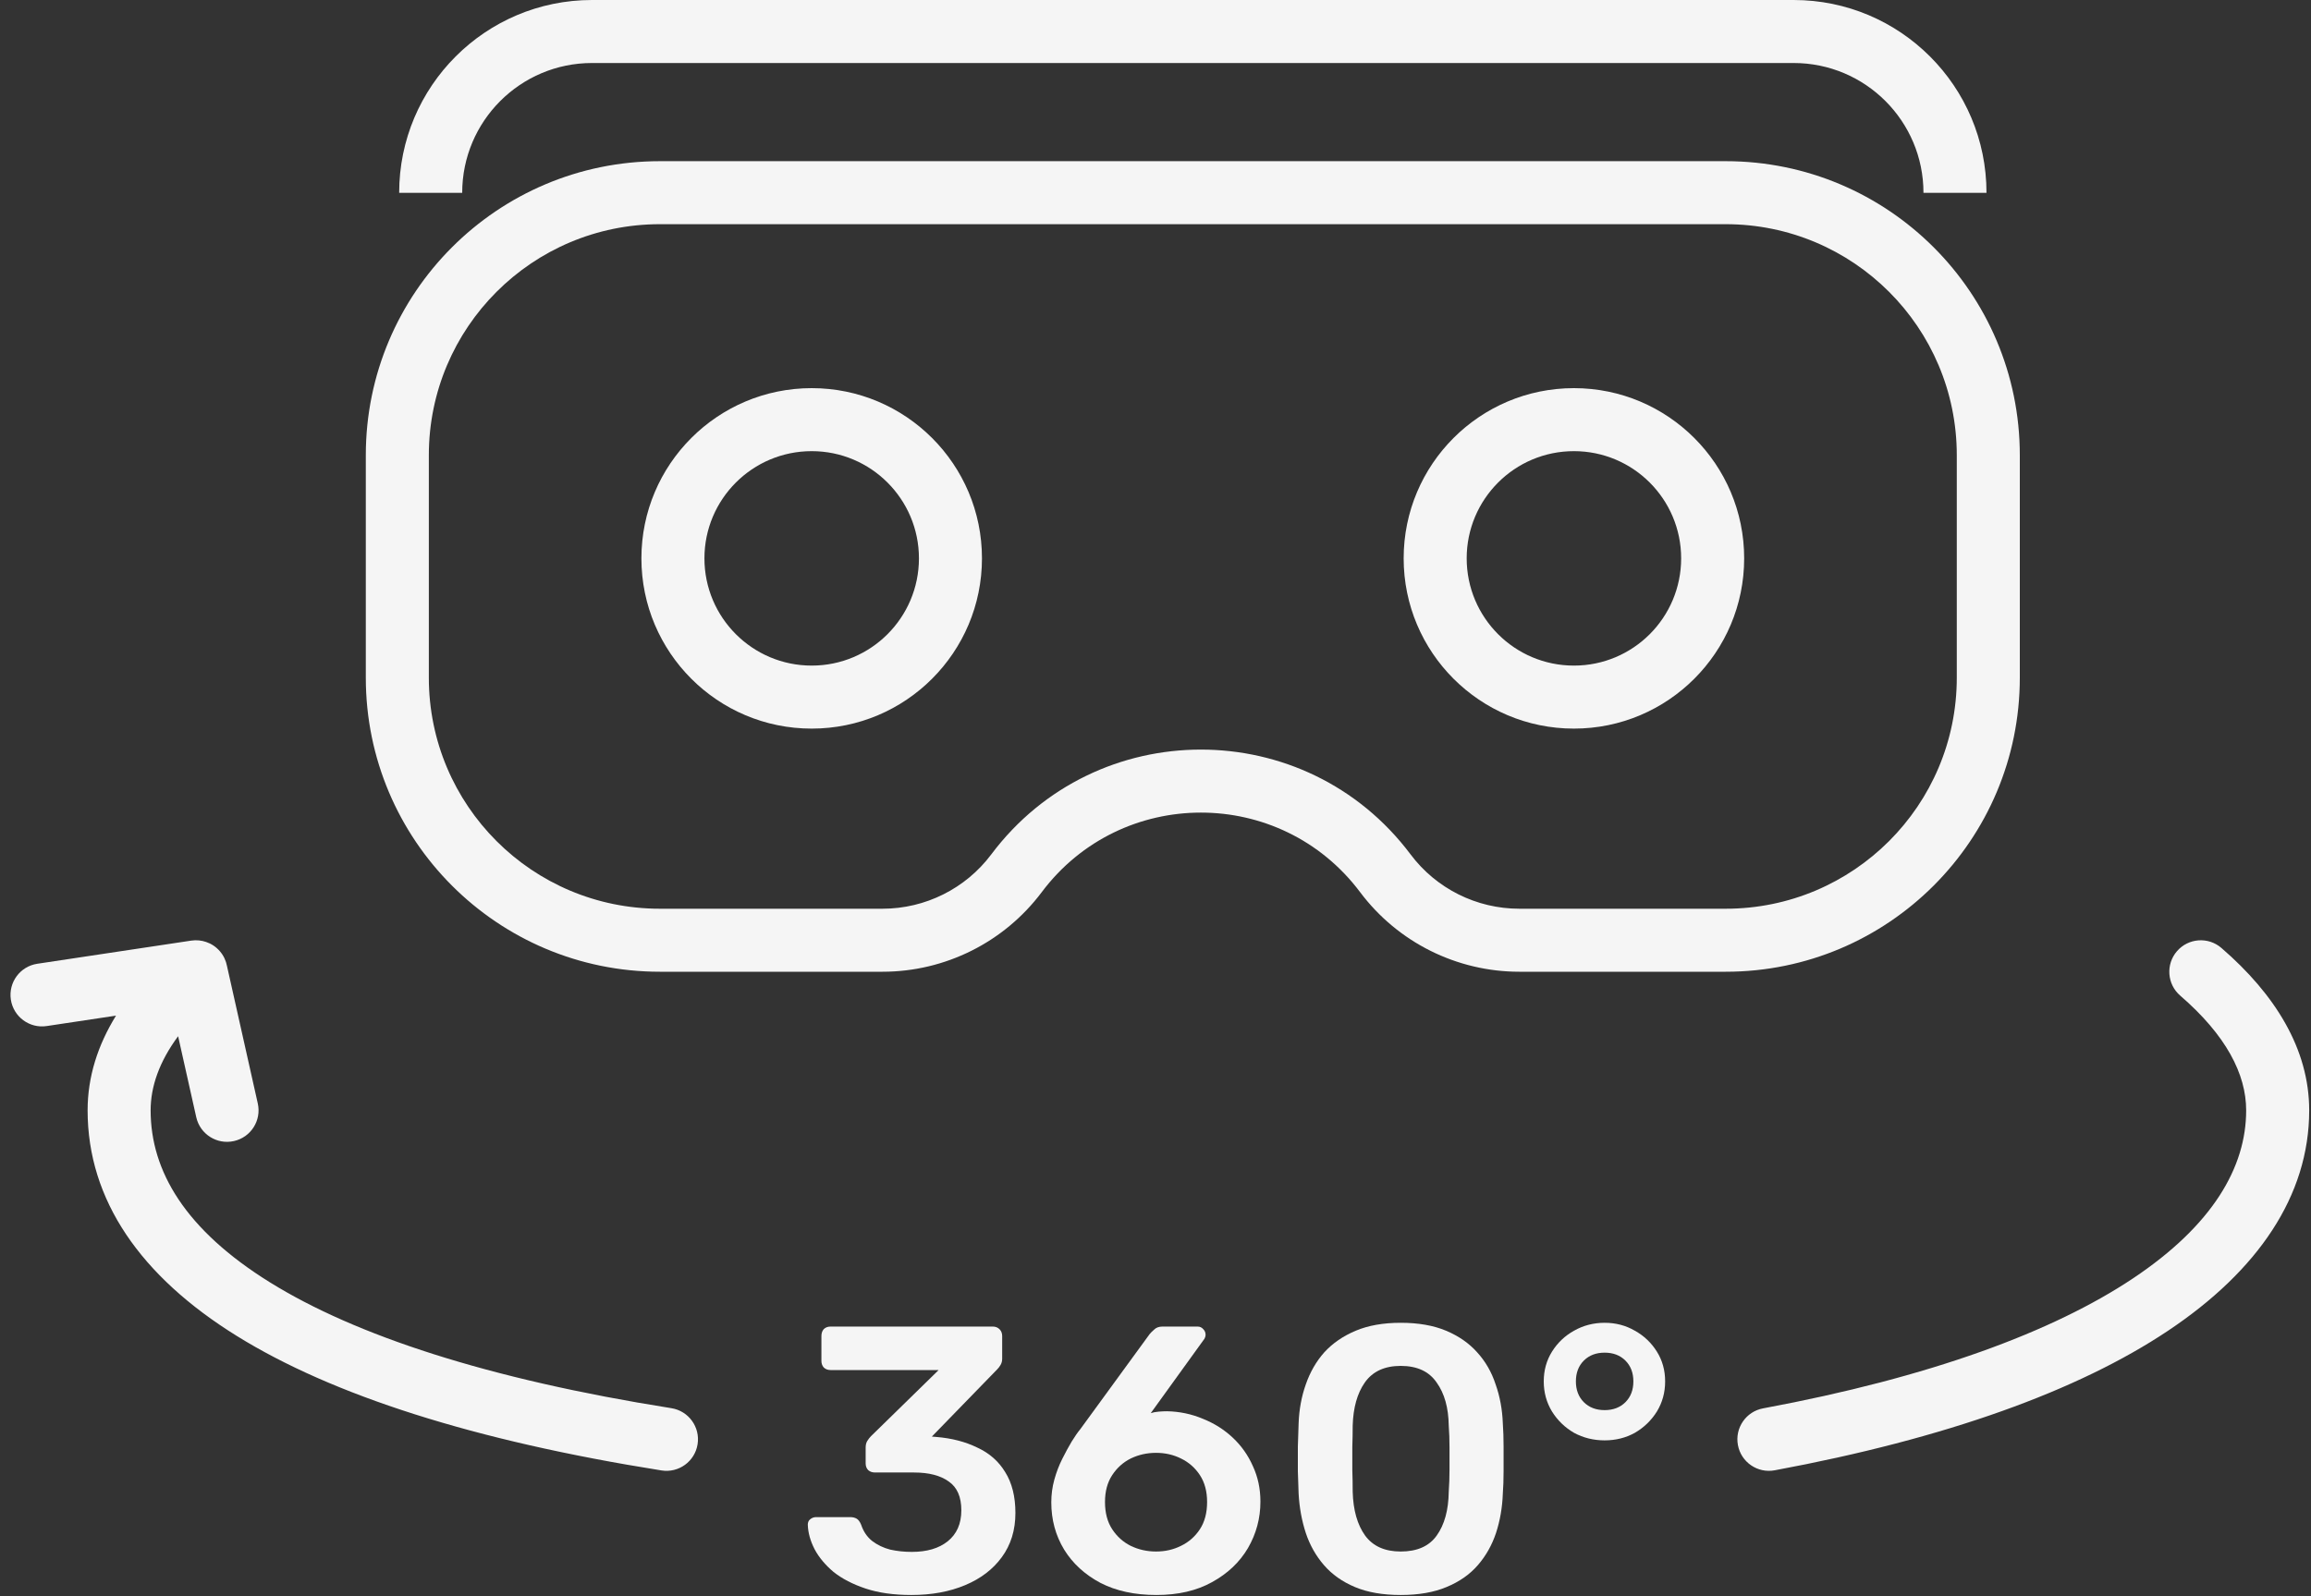 <svg width="55" height="38" viewBox="0 0 55 38" fill="none" xmlns="http://www.w3.org/2000/svg">
<rect x="0" y="0" width="55" height="38" fill="#333333" stroke="none"/>
<path fill-rule="evenodd" clip-rule="evenodd" d="M41.07 5.337H15.706C12.668 5.337 10.206 7.8 10.206 10.837V16.133C10.206 19.171 12.668 21.633 15.706 21.633H21.003C22.021 21.633 22.981 21.154 23.592 20.339C26.086 17.013 31.075 17.013 33.57 20.339C34.181 21.154 35.14 21.633 36.159 21.633H41.07C44.108 21.633 46.57 19.171 46.57 16.133V10.837C46.57 7.8 44.108 5.337 41.07 5.337ZM15.706 3.837C11.84 3.837 8.706 6.971 8.706 10.837V16.133C8.706 19.999 11.84 23.133 15.706 23.133H21.003C22.494 23.133 23.897 22.431 24.792 21.239C26.686 18.713 30.475 18.713 32.37 21.239C33.264 22.431 34.668 23.133 36.159 23.133H41.07C44.936 23.133 48.07 19.999 48.07 16.133V10.837C48.07 6.971 44.936 3.837 41.07 3.837H15.706Z" fill="#F5F5F5"/>
<path fill-rule="evenodd" clip-rule="evenodd" d="M9.5 4.59C9.5 2.055 11.555 0 14.09 0H42.687C45.222 0 47.277 2.055 47.277 4.59H45.777C45.777 2.884 44.394 1.5 42.687 1.5H14.09C12.384 1.5 11 2.884 11 4.59H9.5Z" fill="#F5F5F5"/>
<path fill-rule="evenodd" clip-rule="evenodd" d="M19.318 15.845C20.727 15.845 21.87 14.702 21.87 13.292C21.87 11.883 20.727 10.74 19.318 10.74C17.908 10.74 16.765 11.883 16.765 13.292C16.765 14.702 17.908 15.845 19.318 15.845ZM19.318 17.345C21.556 17.345 23.37 15.53 23.37 13.292C23.37 11.055 21.556 9.24 19.318 9.24C17.08 9.24 15.265 11.055 15.265 13.292C15.265 15.53 17.08 17.345 19.318 17.345Z" fill="#F5F5F5"/>
<path fill-rule="evenodd" clip-rule="evenodd" d="M37.458 15.845C38.868 15.845 40.01 14.702 40.01 13.292C40.01 11.883 38.868 10.74 37.458 10.74C36.048 10.74 34.906 11.883 34.906 13.292C34.906 14.702 36.048 15.845 37.458 15.845ZM37.458 17.345C39.696 17.345 41.51 15.53 41.51 13.292C41.51 11.055 39.696 9.24 37.458 9.24C35.22 9.24 33.406 11.055 33.406 13.292C33.406 15.53 35.22 17.345 37.458 17.345Z" fill="#F5F5F5"/>
<path fill-rule="evenodd" clip-rule="evenodd" d="M4.239 24.668L4.671 26.597C4.762 27.001 5.163 27.255 5.567 27.164C5.972 27.074 6.226 26.673 6.135 26.268L5.402 22.996C5.378 22.87 5.322 22.748 5.232 22.644C5.141 22.539 5.028 22.465 4.905 22.424C4.795 22.386 4.675 22.374 4.552 22.392L0.889 22.943C0.479 23.004 0.197 23.386 0.258 23.796C0.32 24.205 0.702 24.488 1.111 24.426L2.761 24.178C2.33 24.876 2.085 25.63 2.085 26.433C2.085 28.571 3.35 30.386 5.637 31.804C7.91 33.214 11.279 34.296 15.744 35.005C16.153 35.07 16.537 34.791 16.602 34.382C16.667 33.972 16.388 33.588 15.979 33.523C11.601 32.829 8.457 31.788 6.427 30.529C4.411 29.278 3.585 27.879 3.585 26.433C3.585 25.866 3.791 25.274 4.239 24.668ZM51.81 22.644C52.081 22.33 52.555 22.296 52.868 22.567C54.138 23.664 54.957 24.966 54.957 26.433C54.957 28.467 53.735 30.253 51.595 31.681C49.459 33.107 46.321 34.243 42.235 35.002C41.828 35.077 41.436 34.808 41.361 34.401C41.285 33.994 41.554 33.602 41.961 33.527C45.944 32.787 48.861 31.702 50.762 30.434C52.66 29.168 53.457 27.787 53.457 26.433C53.457 25.568 52.978 24.644 51.888 23.702C51.574 23.431 51.54 22.957 51.81 22.644Z" fill="#F5F5F5"/>
<path d="M38.189 34.289C37.925 34.289 37.682 34.229 37.46 34.109C37.244 33.983 37.07 33.815 36.938 33.605C36.806 33.389 36.74 33.149 36.74 32.885C36.74 32.621 36.806 32.384 36.938 32.174C37.07 31.964 37.244 31.799 37.46 31.679C37.682 31.553 37.925 31.49 38.189 31.49C38.453 31.49 38.693 31.553 38.909 31.679C39.125 31.799 39.299 31.964 39.431 32.174C39.563 32.384 39.629 32.621 39.629 32.885C39.629 33.149 39.563 33.389 39.431 33.605C39.299 33.815 39.125 33.983 38.909 34.109C38.693 34.229 38.453 34.289 38.189 34.289ZM38.189 33.569C38.393 33.569 38.558 33.506 38.684 33.38C38.81 33.254 38.873 33.089 38.873 32.885C38.873 32.681 38.81 32.516 38.684 32.39C38.558 32.264 38.393 32.201 38.189 32.201C37.985 32.201 37.82 32.264 37.694 32.39C37.568 32.516 37.505 32.681 37.505 32.885C37.505 33.089 37.568 33.254 37.694 33.38C37.82 33.506 37.985 33.569 38.189 33.569Z" fill="#F5F5F5"/>
<path d="M33.336 37.97C32.91 37.97 32.547 37.907 32.247 37.781C31.947 37.655 31.701 37.481 31.509 37.259C31.317 37.037 31.173 36.782 31.077 36.494C30.981 36.2 30.924 35.888 30.906 35.558C30.9 35.396 30.894 35.219 30.888 35.027C30.888 34.829 30.888 34.631 30.888 34.433C30.894 34.235 30.9 34.052 30.906 33.884C30.918 33.554 30.975 33.245 31.077 32.957C31.179 32.663 31.326 32.408 31.518 32.192C31.716 31.976 31.965 31.805 32.265 31.679C32.565 31.553 32.922 31.49 33.336 31.49C33.756 31.49 34.116 31.553 34.416 31.679C34.716 31.805 34.962 31.976 35.154 32.192C35.352 32.408 35.499 32.663 35.595 32.957C35.697 33.245 35.754 33.554 35.766 33.884C35.778 34.052 35.784 34.235 35.784 34.433C35.784 34.631 35.784 34.829 35.784 35.027C35.784 35.219 35.778 35.396 35.766 35.558C35.754 35.888 35.7 36.2 35.604 36.494C35.508 36.782 35.364 37.037 35.172 37.259C34.98 37.481 34.731 37.655 34.425 37.781C34.125 37.907 33.762 37.97 33.336 37.97ZM33.336 36.935C33.726 36.935 34.011 36.809 34.191 36.557C34.377 36.299 34.473 35.951 34.479 35.513C34.491 35.339 34.497 35.165 34.497 34.991C34.497 34.811 34.497 34.631 34.497 34.451C34.497 34.271 34.491 34.1 34.479 33.938C34.473 33.512 34.377 33.17 34.191 32.912C34.011 32.648 33.726 32.516 33.336 32.516C32.952 32.516 32.667 32.648 32.481 32.912C32.301 33.17 32.205 33.512 32.193 33.938C32.193 34.1 32.19 34.271 32.184 34.451C32.184 34.631 32.184 34.811 32.184 34.991C32.19 35.165 32.193 35.339 32.193 35.513C32.205 35.951 32.304 36.299 32.49 36.557C32.676 36.809 32.958 36.935 33.336 36.935Z" fill="#F5F5F5"/>
<path d="M27.522 37.97C27.006 37.97 26.562 37.874 26.19 37.682C25.818 37.484 25.53 37.22 25.326 36.89C25.122 36.554 25.02 36.179 25.02 35.765C25.02 35.579 25.044 35.399 25.092 35.225C25.14 35.051 25.203 34.886 25.281 34.73C25.359 34.574 25.434 34.436 25.506 34.316C25.584 34.19 25.653 34.091 25.713 34.019L27.36 31.76C27.384 31.73 27.42 31.694 27.468 31.652C27.516 31.604 27.582 31.58 27.666 31.58H28.503C28.557 31.58 28.602 31.601 28.638 31.643C28.674 31.679 28.692 31.724 28.692 31.778C28.692 31.802 28.686 31.826 28.674 31.85C28.668 31.868 28.659 31.883 28.647 31.895L27.387 33.641C27.441 33.623 27.504 33.611 27.576 33.605C27.648 33.599 27.714 33.596 27.774 33.596C28.074 33.602 28.359 33.662 28.629 33.776C28.899 33.884 29.136 34.034 29.34 34.226C29.544 34.418 29.703 34.643 29.817 34.901C29.937 35.159 29.997 35.441 29.997 35.747C29.997 36.143 29.898 36.512 29.7 36.854C29.502 37.19 29.217 37.46 28.845 37.664C28.479 37.868 28.038 37.97 27.522 37.97ZM27.513 36.935C27.729 36.935 27.927 36.89 28.107 36.8C28.293 36.71 28.443 36.578 28.557 36.404C28.671 36.23 28.728 36.014 28.728 35.756C28.728 35.504 28.671 35.291 28.557 35.117C28.443 34.943 28.293 34.811 28.107 34.721C27.927 34.631 27.729 34.586 27.513 34.586C27.297 34.586 27.096 34.631 26.91 34.721C26.73 34.811 26.583 34.943 26.469 35.117C26.355 35.291 26.298 35.504 26.298 35.756C26.298 36.014 26.355 36.23 26.469 36.404C26.583 36.578 26.73 36.71 26.91 36.8C27.096 36.89 27.297 36.935 27.513 36.935Z" fill="#F5F5F5"/>
<path d="M21.691 37.97C21.271 37.97 20.908 37.919 20.602 37.817C20.296 37.715 20.041 37.583 19.837 37.421C19.639 37.253 19.489 37.073 19.387 36.881C19.285 36.683 19.231 36.488 19.225 36.296C19.225 36.242 19.243 36.2 19.279 36.17C19.321 36.134 19.369 36.116 19.423 36.116H20.233C20.293 36.116 20.344 36.128 20.386 36.152C20.428 36.176 20.464 36.224 20.494 36.296C20.548 36.458 20.635 36.587 20.755 36.683C20.881 36.779 21.025 36.848 21.187 36.89C21.349 36.926 21.52 36.944 21.7 36.944C22.06 36.944 22.345 36.86 22.555 36.692C22.771 36.518 22.879 36.272 22.879 35.954C22.879 35.636 22.78 35.408 22.582 35.27C22.384 35.126 22.108 35.054 21.754 35.054H20.827C20.761 35.054 20.707 35.036 20.665 35C20.623 34.958 20.602 34.904 20.602 34.838V34.46C20.602 34.4 20.614 34.349 20.638 34.307C20.668 34.259 20.698 34.22 20.728 34.19L22.339 32.615H19.765C19.699 32.615 19.645 32.594 19.603 32.552C19.567 32.51 19.549 32.459 19.549 32.399V31.805C19.549 31.739 19.567 31.685 19.603 31.643C19.645 31.601 19.699 31.58 19.765 31.58H23.626C23.692 31.58 23.746 31.601 23.788 31.643C23.83 31.685 23.851 31.739 23.851 31.805V32.345C23.851 32.399 23.839 32.447 23.815 32.489C23.791 32.531 23.764 32.567 23.734 32.597L22.177 34.199L22.285 34.208C22.651 34.238 22.975 34.322 23.257 34.46C23.545 34.592 23.767 34.787 23.923 35.045C24.085 35.303 24.166 35.627 24.166 36.017C24.166 36.425 24.058 36.776 23.842 37.07C23.632 37.358 23.341 37.58 22.969 37.736C22.597 37.892 22.171 37.97 21.691 37.97Z" fill="#F5F5F5"/>
</svg>

